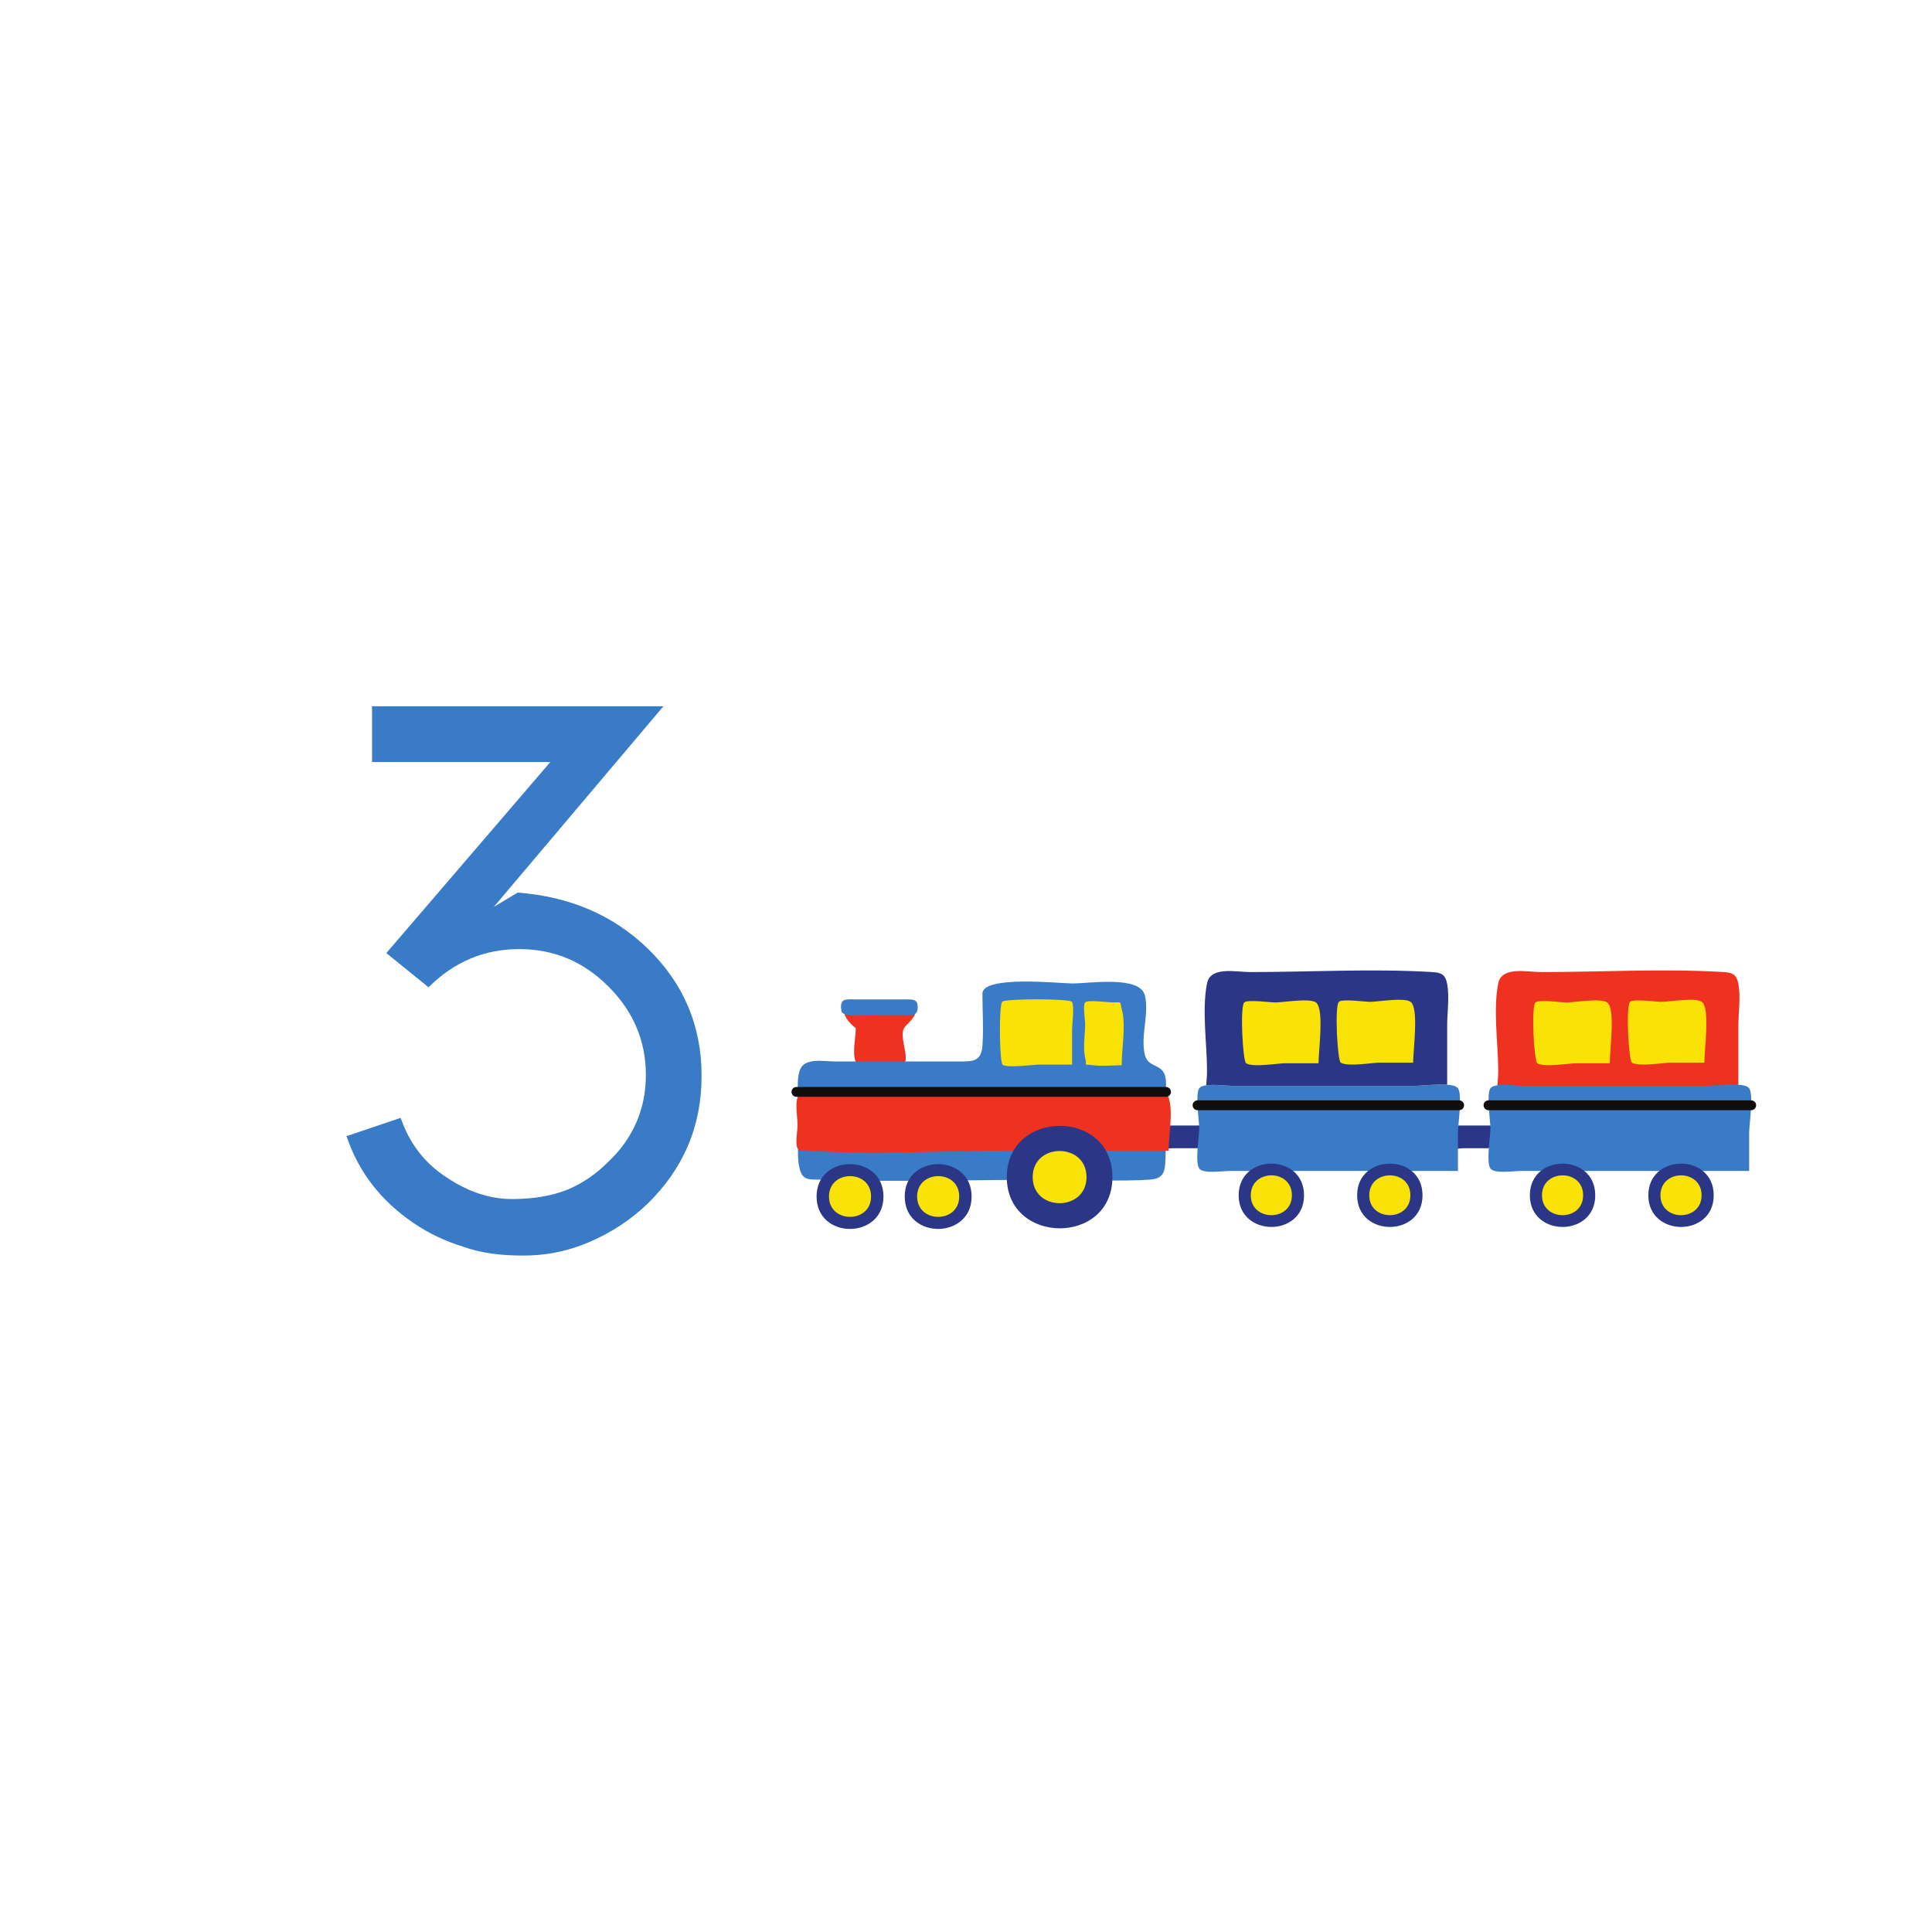 <svg xmlns="http://www.w3.org/2000/svg" xmlns:xlink="http://www.w3.org/1999/xlink" width="1080" zoomAndPan="magnify" viewBox="0 0 810 810" height="1080" preserveAspectRatio="xMidYMid meet" version="1.0"><defs><g/><clipPath id="id1"><path d="M 342 406.867 L 719 406.867 L 719 515.23 L 342 515.23 Z M 342 406.867 " clip-rule="nonzero"/></clipPath><clipPath id="id2"><path d="M 331.184 455 L 736.934 455 L 736.934 466 L 331.184 466 Z M 331.184 455 " clip-rule="nonzero"/></clipPath></defs><rect x="-81" width="972" fill="rgb(100%, 100%, 100%)" y="-81" height="972" fill-opacity="1"/><rect x="-81" width="972" fill="rgb(100%, 100%, 100%)" y="-81" height="972" fill-opacity="1"/><path fill="rgb(22.749%, 48.239%, 78.04%)" d="M 611.25 456.25 C 609.234 453.473 596.898 455.25 592.957 455.25 C 567.695 455.25 542.426 455.25 517.164 455.25 C 513.656 455.25 504.531 453.848 502.793 456.25 C 501.211 458.426 502.453 467.816 502.734 471.875 C 501.457 472.117 499.301 475.793 499.301 475.793 L 502.109 481.391 C 501.855 484.992 501.824 488.586 502.793 489.918 C 504.465 492.223 512.43 490.918 515.938 490.918 C 528.453 490.918 540.973 490.918 553.484 490.918 C 572.738 490.918 591.992 490.918 611.25 490.918 C 611.25 487.805 611.25 484.691 611.25 481.582 L 613.324 477.465 L 611.441 471.875 C 611.883 466.863 612.812 458.402 611.25 456.25 Z M 733.34 456.25 C 732.691 455.355 730.977 454.938 728.82 454.773 L 678.211 437.16 L 627.793 455.02 C 626.438 455.211 625.367 455.578 624.879 456.25 C 623.301 458.426 624.543 467.816 624.828 471.875 L 622.785 475.859 L 624.199 481.391 C 623.941 484.992 623.91 488.586 624.879 489.918 C 626.555 492.223 634.52 490.918 638.031 490.918 C 650.543 490.918 663.059 490.918 675.578 490.918 C 694.828 490.918 714.086 490.918 733.34 490.918 C 733.34 485.562 733.34 480.215 733.34 474.863 C 733.34 471.562 735.297 458.953 733.34 456.25 Z M 354.062 425.145 C 354.062 425.145 358.027 430.34 366.223 430.34 C 366.223 430.34 382.586 429.805 383.547 425.18 C 385.145 424.172 384.805 421.613 384.512 420.559 C 384 418.727 381.098 419.027 378.707 419.027 C 372.172 419.027 365.637 419.027 359.102 419.027 C 357.664 419.027 355.168 418.789 353.914 419.324 C 352.156 420.074 352.551 422.953 352.84 424.051 C 352.969 424.531 353.41 424.887 354.062 425.145 Z M 488.527 461.195 C 488.527 470.027 489.086 479.055 488.527 487.867 C 488.23 492.562 486.535 494.27 482.023 494.57 C 469.402 495.414 456.441 494.57 443.801 494.57 C 410.402 494.57 376.801 495.688 343.422 494.57 C 339.352 494.434 336.492 495.035 335.238 489.914 C 333.664 483.465 335.238 474.66 335.238 468.047 C 335.238 462.727 333.336 453.262 335.531 448.223 C 337.652 443.344 345.734 445.031 350.148 445.031 C 353.004 445.031 355.852 445.031 358.703 445.031 L 368.805 439.965 L 379.598 445.031 C 387.148 445.031 394.699 445.031 402.25 445.031 C 407.762 445.031 411.395 445.094 411.887 438.465 C 412.414 431.258 411.887 423.828 411.887 416.598 C 411.887 408.824 444.246 412.289 449.469 412.32 C 456.73 412.359 477.977 408.82 480.012 417.398 C 481.875 425.242 478.051 434.492 480.012 442.312 C 481.375 447.758 487.082 445.797 488.527 451.27 C 489.289 454.156 488.527 458.227 488.527 461.195 " fill-opacity="1" fill-rule="nonzero"/><path fill="rgb(93.729%, 19.609%, 12.549%)" d="M 489.934 460.129 C 488.836 456.941 490.047 457.984 485.949 457.785 C 472.652 457.148 459.168 457.785 445.863 457.785 C 414.02 457.785 382.172 457.785 350.324 457.785 C 346.27 457.785 341.477 457.062 337.48 457.785 C 333.762 458.461 335.531 456.777 334.375 460.129 C 333.332 463.148 334.375 468.641 334.375 471.848 C 334.375 473.758 333.324 479.773 334.375 481.41 C 335.336 482.91 335.867 482.23 338.359 482.406 C 366.211 484.355 394.898 482.406 422.809 482.406 C 445.188 482.406 467.562 482.406 489.934 482.406 C 489.934 482.117 489.941 481.812 489.953 481.508 L 492.504 476.691 L 490.645 471.875 C 490.949 467.582 491.02 463.281 489.934 460.129 Z M 728.82 412.512 C 728.051 408.449 726.246 407.766 722.605 407.543 C 697.332 406.012 671.516 407.543 646.195 407.543 C 640.309 407.543 629.574 405.008 628.141 412.277 C 625.91 423.582 628.141 437.555 628.141 449.078 C 628.141 450.82 627.957 452.883 627.793 455.02 C 631.289 454.527 636.727 455.25 639.254 455.25 C 664.52 455.25 689.781 455.25 715.047 455.25 C 717.723 455.25 724.262 454.434 728.82 454.773 C 728.82 446.535 728.82 438.301 728.82 430.059 C 728.82 424.535 729.852 417.949 728.82 412.512 Z M 354.062 425.145 C 356.969 426.312 364.113 425.605 366.699 425.605 C 371.762 425.605 376.828 425.605 381.895 425.605 C 382.602 425.605 383.137 425.441 383.547 425.18 C 382.887 427.555 379.562 429.746 378.863 431.363 C 377.34 434.875 380.41 441.078 379.598 445.031 C 372.633 445.031 365.668 445.031 358.703 445.031 C 357.246 441.297 358.781 435.043 358.781 431.062 C 357.395 430.039 354.723 427.508 354.062 425.145 " fill-opacity="1" fill-rule="nonzero"/><g clip-path="url(#id1)"><path fill="rgb(16.859%, 21.57%, 52.55%)" d="M 641.402 501.133 C 641.402 518.777 668.812 518.883 668.812 501.133 C 668.812 483.387 641.402 483.469 641.402 501.133 Z M 691.074 501.133 C 691.074 518.777 718.484 518.883 718.484 501.133 C 718.484 483.387 691.074 483.469 691.074 501.133 Z M 519.312 501.133 C 519.312 518.777 546.723 518.883 546.723 501.133 C 546.723 483.387 519.312 483.469 519.312 501.133 Z M 568.984 501.133 C 568.984 518.777 596.395 518.883 596.395 501.133 C 596.395 483.387 568.984 483.469 568.984 501.133 Z M 600.516 407.543 C 575.246 406.012 549.426 407.543 524.102 407.543 C 518.219 407.543 507.484 405.008 506.051 412.277 C 503.82 423.582 506.051 437.555 506.051 449.078 C 506.051 450.82 505.867 452.883 505.703 455.02 C 509.199 454.527 514.633 455.25 517.164 455.25 C 542.426 455.25 567.695 455.25 592.957 455.25 C 595.633 455.25 602.172 454.434 606.73 454.773 C 606.73 446.535 606.73 438.301 606.73 430.059 C 606.73 424.535 607.758 417.949 606.73 412.512 C 605.957 408.449 604.156 407.766 600.516 407.543 Z M 611.441 471.875 C 611.328 473.145 611.25 474.195 611.25 474.863 C 611.25 477.102 611.25 479.344 611.25 481.582 C 612.336 481.477 613.262 481.391 613.828 481.391 C 617.285 481.391 620.742 481.391 624.199 481.391 C 624.441 478.016 624.879 474.629 624.879 473.082 C 624.879 472.77 624.859 472.359 624.828 471.875 C 620.367 471.875 615.902 471.875 611.441 471.875 Z M 490.645 471.875 C 490.402 475.285 490.023 478.68 489.953 481.508 C 490.695 481.438 491.316 481.391 491.742 481.391 C 495.195 481.391 498.652 481.391 502.109 481.391 C 502.352 478.016 502.793 474.629 502.793 473.082 C 502.793 472.77 502.77 472.359 502.734 471.875 C 498.707 471.875 494.676 471.875 490.645 471.875 Z M 342.355 501.648 C 342.355 519.801 370.398 519.727 370.398 501.648 C 370.398 483.566 342.355 483.496 342.355 501.648 Z M 379.309 501.648 C 379.309 519.801 407.352 519.727 407.352 501.648 C 407.352 483.566 379.309 483.496 379.309 501.648 Z M 466.387 493.504 C 466.387 522.316 422.102 521.969 422.102 493.504 C 422.102 465.062 466.387 464.652 466.387 493.504 " fill-opacity="1" fill-rule="nonzero"/></g><path fill="rgb(97.649%, 89.02%, 2.35%)" d="M 591.406 420.031 C 588.762 418.078 577.672 420.031 574.309 420.031 C 572.457 420.031 562.562 418.672 561.312 420.031 C 559.461 422.039 560.77 444.68 562.09 445.512 C 565.027 447.363 575.18 445.512 578.621 445.512 C 583.238 445.512 587.859 445.512 592.477 445.512 C 592.477 440.012 594.934 422.629 591.406 420.031 Z M 673.824 420.293 C 671.176 418.344 660.086 420.293 656.723 420.293 C 654.871 420.293 644.977 418.941 643.73 420.293 C 641.875 422.305 643.184 444.941 644.508 445.773 C 647.445 447.625 657.594 445.773 661.035 445.773 C 665.652 445.773 670.273 445.773 674.891 445.773 C 674.891 440.277 677.348 422.895 673.824 420.293 Z M 713.496 420.031 C 710.848 418.078 699.758 420.031 696.398 420.031 C 694.547 420.031 684.652 418.672 683.402 420.031 C 681.547 422.039 682.859 444.68 684.18 445.512 C 687.117 447.363 697.266 445.512 700.711 445.512 C 705.328 445.512 709.945 445.512 714.566 445.512 C 714.566 440.012 717.027 422.629 713.496 420.031 Z M 551.73 420.293 C 549.086 418.344 537.996 420.293 534.633 420.293 C 532.781 420.293 522.887 418.941 521.637 420.293 C 519.785 422.305 521.094 444.941 522.414 445.773 C 525.355 447.625 535.504 445.773 538.945 445.773 C 543.566 445.773 548.184 445.773 552.801 445.773 C 552.801 440.277 555.262 422.895 551.73 420.293 Z M 449.477 446.344 C 449.477 441.375 449.477 436.414 449.477 431.449 C 449.477 429.73 450.559 421.18 449.336 419.98 C 447.969 418.645 421.438 418.633 420.188 419.98 C 418.746 421.539 419.008 444.93 420.324 446.344 C 421.773 447.898 433.504 446.344 435.707 446.344 C 440.297 446.344 444.887 446.344 449.477 446.344 Z M 466.02 420.258 C 464.254 420.227 456.016 419.09 454.949 420.258 C 453.926 421.387 454.949 427.664 454.949 429.207 C 454.949 433.539 453.969 439.207 454.949 443.422 C 455.883 447.43 453.914 446.016 458.41 446.613 C 462.227 447.125 466.414 446.613 470.277 446.613 C 470.277 439.488 472.168 429.707 470.277 422.914 C 469.332 419.5 470.754 420.348 466.02 420.258 Z M 384.512 501.648 C 384.512 513.008 402.152 513.039 402.152 501.648 C 402.152 490.188 384.512 490.301 384.512 501.648 Z M 432.961 493.504 C 432.961 508.098 455.527 508.098 455.527 493.504 C 455.527 478.906 432.961 478.906 432.961 493.504 Z M 347.555 501.648 C 347.555 513.008 365.199 513.039 365.199 501.648 C 365.199 490.188 347.555 490.301 347.555 501.648 Z M 646.484 501.133 C 646.484 512.238 663.73 512.266 663.73 501.133 C 663.73 489.93 646.484 490.039 646.484 501.133 Z M 696.156 501.133 C 696.156 512.238 713.398 512.266 713.398 501.133 C 713.398 489.93 696.156 490.039 696.156 501.133 Z M 524.398 501.133 C 524.398 512.238 541.637 512.266 541.637 501.133 C 541.637 489.93 524.398 490.039 524.398 501.133 Z M 591.312 501.133 C 591.312 512.266 574.07 512.238 574.07 501.133 C 574.07 490.039 591.312 489.93 591.312 501.133 " fill-opacity="1" fill-rule="nonzero"/><g clip-path="url(#id2)"><path fill="rgb(6.67%, 5.879%, 5.099%)" d="M 488.867 455.727 L 333.906 455.727 C 332.773 455.727 331.852 456.648 331.852 457.785 C 331.852 458.926 332.773 459.848 333.906 459.848 L 488.867 459.848 C 490 459.848 490.918 458.926 490.918 457.785 C 490.918 456.648 490 455.727 488.867 455.727 Z M 734.211 461.328 L 624.047 461.328 C 622.91 461.328 621.988 462.25 621.988 463.391 C 621.988 464.527 622.91 465.449 624.047 465.449 L 734.211 465.449 C 735.344 465.449 736.266 464.527 736.266 463.391 C 736.266 462.25 735.344 461.328 734.211 461.328 Z M 613.82 463.391 C 613.82 464.527 612.898 465.449 611.762 465.449 L 502.07 465.449 C 500.934 465.449 500.012 464.527 500.012 463.391 C 500.012 462.25 500.934 461.328 502.07 461.328 L 611.762 461.328 C 612.898 461.328 613.82 462.25 613.82 463.391 " fill-opacity="1" fill-rule="nonzero"/></g><g fill="rgb(22.749%, 48.239%, 78.04%)" fill-opacity="1"><g transform="translate(128.271, 523.067)"><g><path d="M 118.816 -2.336 C 128.16 -6.34 136.172 -11.68 143.18 -18.355 C 158.199 -33.043 165.875 -50.73 165.875 -72.09 C 165.875 -93.117 158.199 -111.141 142.844 -125.824 C 128.492 -139.508 110.473 -147.184 88.777 -148.852 L 78.766 -142.844 L 149.855 -226.949 L 27.703 -226.949 L 27.703 -203.586 L 102.461 -203.586 L 33.707 -123.488 L 51.398 -109.137 C 62.078 -119.816 74.762 -125.156 89.445 -125.156 C 104.129 -125.156 116.48 -119.816 126.824 -109.469 C 137.172 -99.125 142.512 -86.773 142.512 -72.422 C 142.512 -58.074 137.172 -45.723 126.492 -35.711 C 121.82 -31.039 116.145 -27.035 109.805 -24.363 C 103.129 -21.695 95.453 -20.359 86.441 -20.359 C 77.098 -20.359 68.086 -23.363 59.074 -29.371 C 49.73 -35.379 43.387 -43.723 39.715 -54.402 L 17.02 -46.727 C 22.027 -31.707 31.371 -19.691 45.055 -10.348 C 51.398 -6.008 58.406 -2.672 66.082 -0.332 C 73.426 2.336 81.77 3.336 91.113 3.336 C 100.457 3.336 109.469 1.668 118.816 -2.336 Z M 118.816 -2.336 "/></g></g></g></svg>